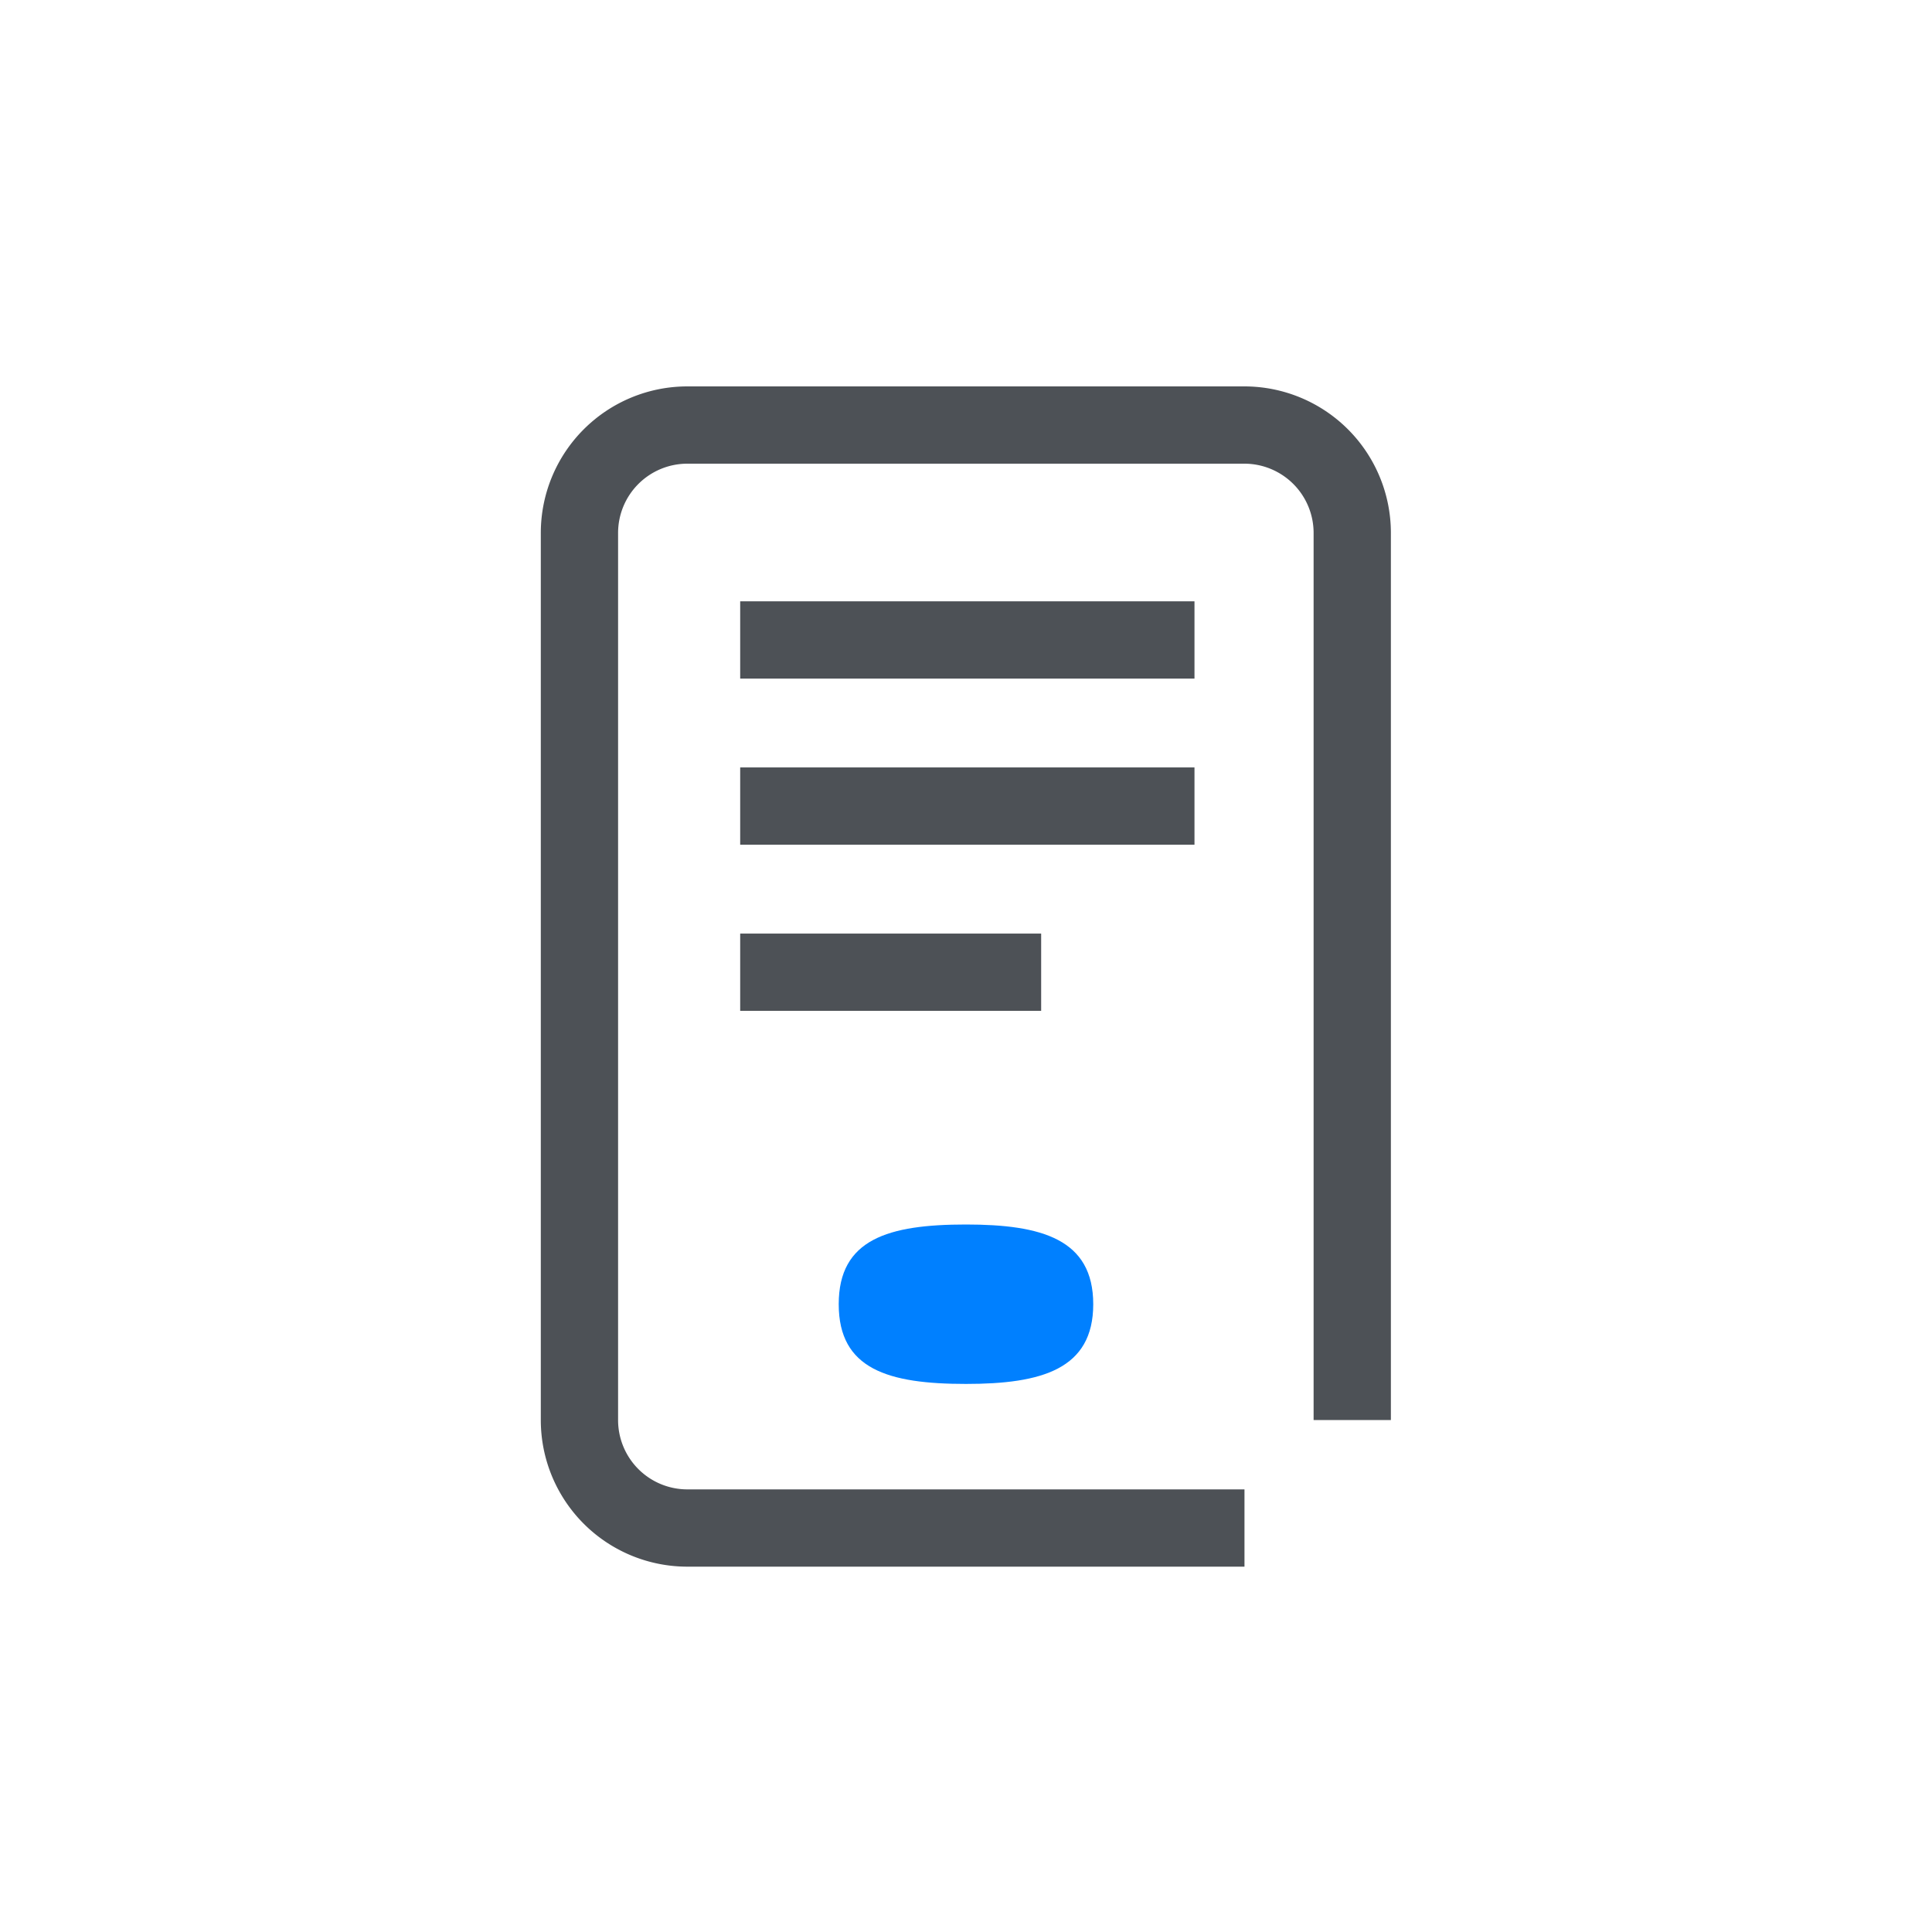 <svg xmlns="http://www.w3.org/2000/svg" width="50" height="50" viewBox="0 0 50 50">
    <path data-name="path 1" d="M228.211 489.2H213.8a2.793 2.793 0 0 1-2.8-2.795v-22.957a2.793 2.793 0 0 1 2.793-2.793h14.414a2.793 2.793 0 0 1 2.793 2.793v22.958" style="fill:none;stroke:#4d5156;stroke-miterlimit:10;stroke-width:2px" transform="translate(-196.004 -449.655)"/>
    <path data-name="line 1" transform="translate(19.156 16.562)" style="fill:none;stroke:#4d5156;stroke-miterlimit:10;stroke-width:2px" d="M0 0h11.757"/>
    <path data-name="line 2" transform="translate(19.156 20.861)" style="fill:none;stroke:#4d5156;stroke-miterlimit:10;stroke-width:2px" d="M0 0h11.757"/>
    <path data-name="line 3" transform="translate(19.156 25.161)" style="fill:none;stroke:#4d5156;stroke-miterlimit:10;stroke-width:2px" d="M0 0h7.789"/>
    <path data-name="패스 1330" d="M222.752 498.962c0-1.683 1.282-2.063 3.294-2.063 1.959 0 3.293.38 3.293 2.063s-1.335 2.063-3.293 2.063c-2.012 0-3.294-.38-3.294-2.063" transform="translate(-201.046 -465.209)" style="fill:#0080ff"/>
</svg>
